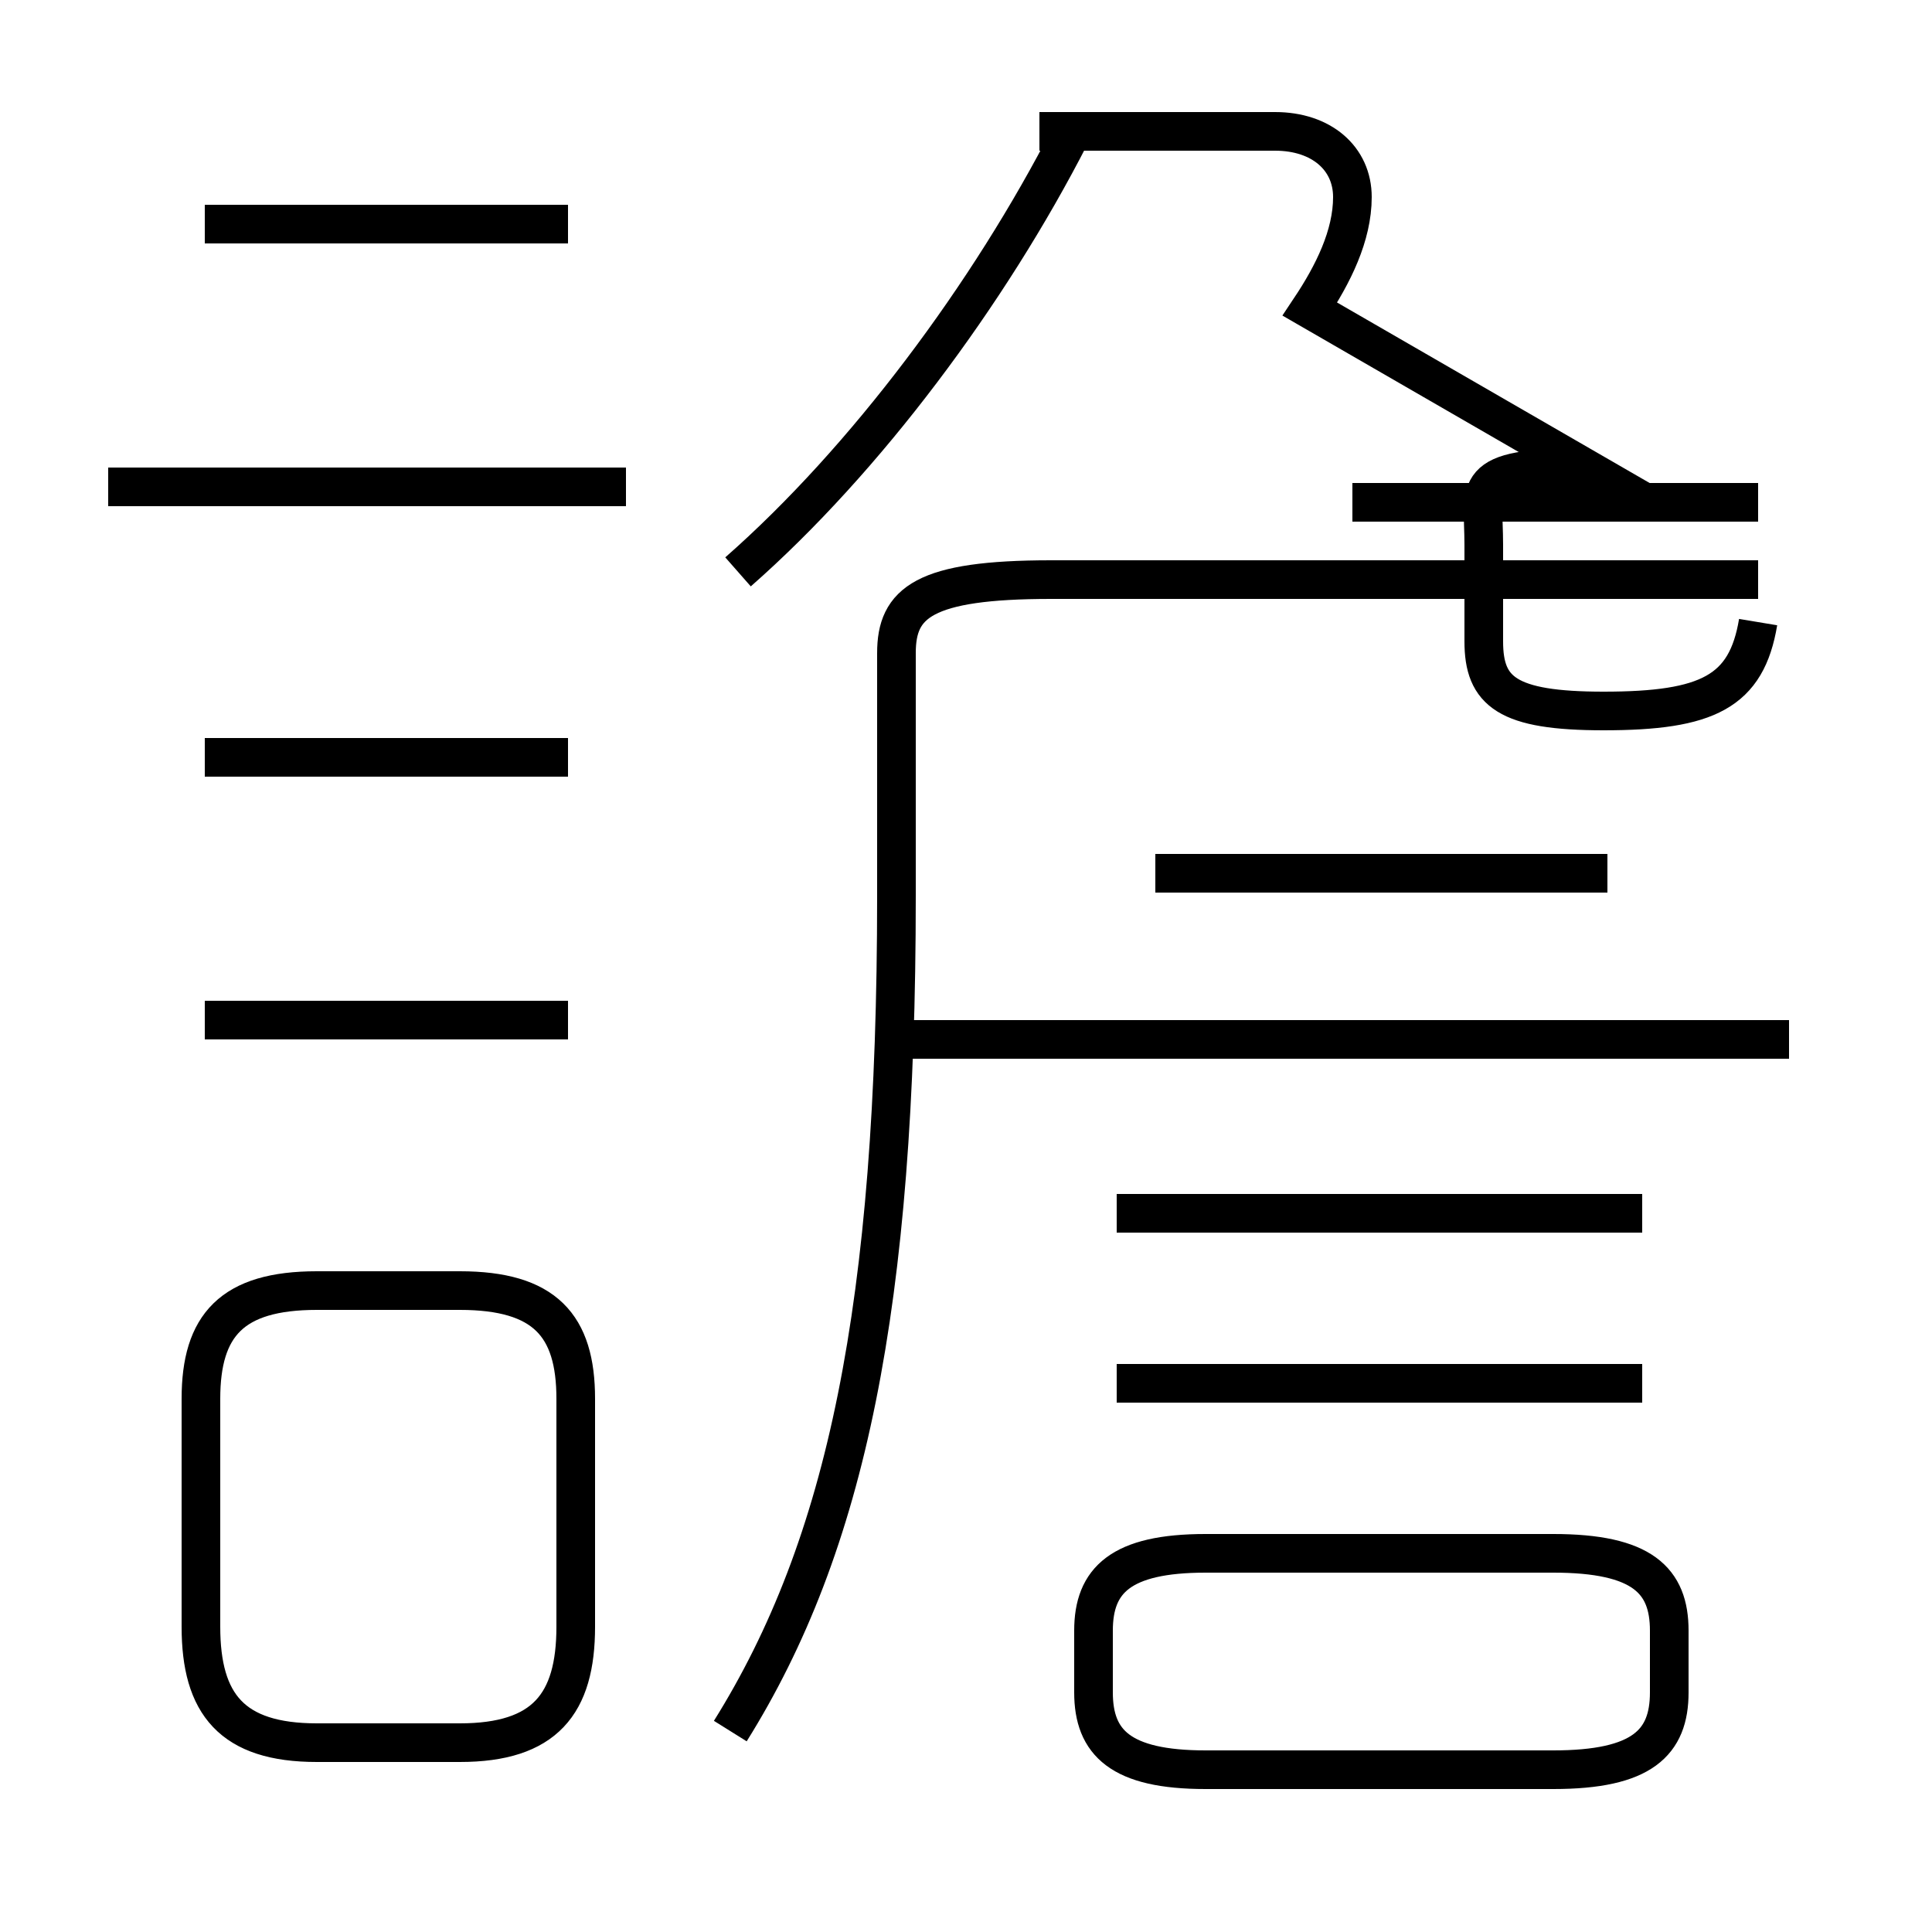 <?xml version='1.0' encoding='utf8'?>
<svg viewBox="0.0 -6.0 50.0 50.0" version="1.1" xmlns="http://www.w3.org/2000/svg">
<rect x="0.0" y="-6.0" width="50.0" height="50.0" fill="#808080" stroke="none"/>
<rect x="-1000" y="-1000" width="2000" height="2000" stroke="white" fill="white"/>
<g style="fill:white;stroke:#000000;  stroke-width:1">
<path d="M 18.9 0.8 C 21.9 -4.0 23.2 -10.2 23.2 -20.8 L 23.2 -27.1 C 23.2 -28.4 23.9 -29.0 27.2 -29.0 L 45.5 -29.0 M 8.2 1.1 L 11.9 1.1 C 14.1 1.1 14.9 0.1 14.9 -1.9 L 14.9 -7.8 C 14.9 -9.7 14.1 -10.6 11.9 -10.6 L 8.2 -10.6 C 6.0 -10.6 5.2 -9.7 5.2 -7.8 L 5.2 -1.9 C 5.2 0.1 6.0 1.1 8.2 1.1 Z M 14.7 -17.6 L 5.3 -17.6 M 31.2 1.8 L 40.2 1.8 C 42.5 1.8 43.2 1.1 43.2 -0.2 L 43.2 -1.8 C 43.2 -3.1 42.5 -3.8 40.2 -3.8 L 31.2 -3.8 C 29.0 -3.8 28.3 -3.1 28.3 -1.8 L 28.3 -0.2 C 28.3 1.1 29.0 1.8 31.2 1.8 Z M 14.7 -24.4 L 5.3 -24.4 M 42.5 -8.2 L 28.9 -8.2 M 42.5 -12.6 L 28.9 -12.6 M 16.2 -31.4 L 2.8 -31.4 M 46.3 -17.1 L 23.1 -17.1 M 19.1 -29.2 C 22.4 -32.1 25.6 -36.4 27.7 -40.5 M 41.6 -21.4 L 29.9 -21.4 M 14.7 -38.2 L 5.3 -38.2 M 45.5 -31.0 L 35.0 -31.0 M 45.5 -27.9 C 45.2 -26.1 44.2 -25.6 41.5 -25.6 C 39.0 -25.6 38.4 -26.1 38.4 -27.4 L 38.4 -29.9 C 38.4 -31.4 38.0 -31.9 41.0 -31.9 L 33.9 -36.0 C 34.5 -36.9 35.0 -37.9 35.0 -38.9 C 35.0 -39.9 34.2 -40.6 33.0 -40.6 L 26.9 -40.6" transform="translate(0.0, 38.0)" />
</g>
</svg>
